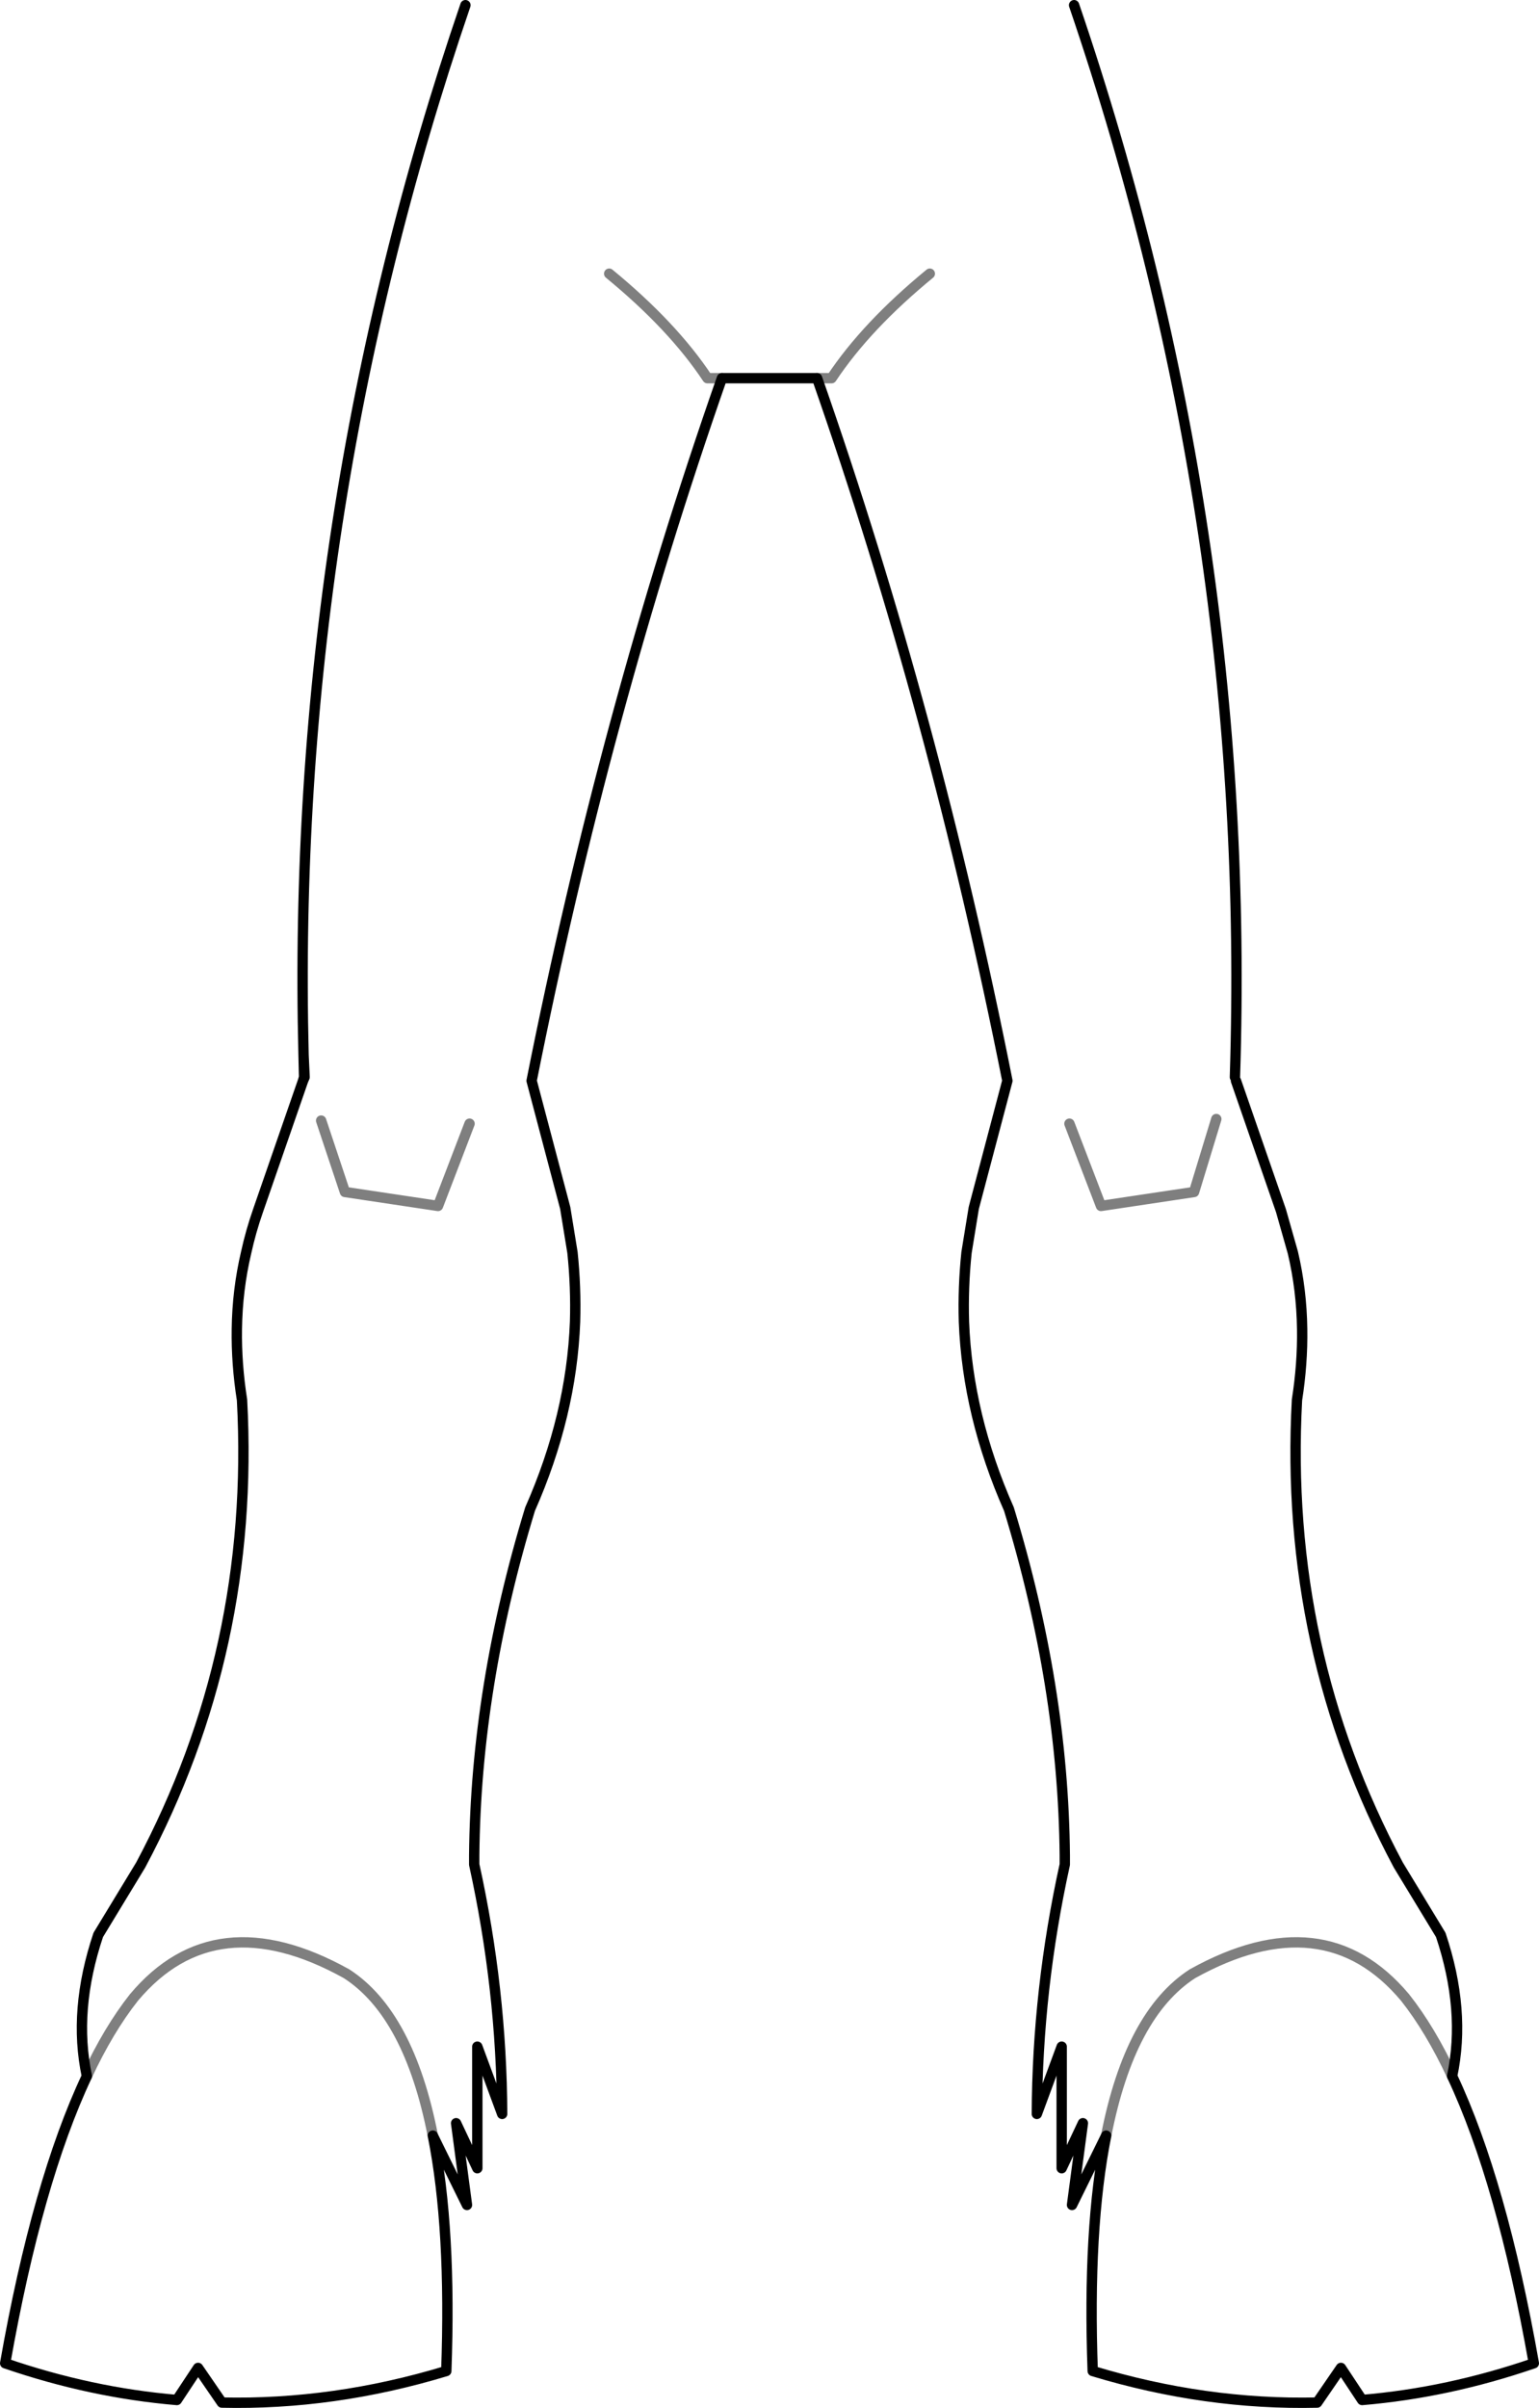<?xml version="1.0" encoding="UTF-8" standalone="no"?>
<svg xmlns:xlink="http://www.w3.org/1999/xlink" height="232.7px" width="148.8px" xmlns="http://www.w3.org/2000/svg">
  <g transform="matrix(1.0, 0.0, 0.0, 1.0, -325.4, -322.95)">
    <path d="M395.2 359.5 L404.4 359.5 Q415.75 391.95 422.8 427.4 L419.55 439.7 418.85 444.0 Q418.5 447.35 418.6 450.7 418.95 459.75 422.95 468.8 428.2 486.0 428.35 502.25 L428.35 503.15 Q425.7 515.2 425.65 527.25 L428.05 520.75 428.05 532.5 430.1 528.15 429.05 536.05 432.35 529.35 M465.8 523.6 Q467.15 517.25 464.7 509.95 L460.6 503.2 Q449.5 482.4 450.8 458.25 451.35 454.75 451.3 451.4 451.25 447.6 450.4 444.0 L449.25 439.95 444.9 427.4 M465.8 523.6 Q470.6 533.8 473.7 551.35 465.4 554.2 457.1 554.9 L455.05 551.8 452.75 555.15 Q441.95 555.4 431.05 552.1 430.55 538.35 432.35 529.35 M367.25 529.35 L370.55 536.05 369.5 528.15 371.55 532.5 371.55 520.75 373.95 527.25 Q373.9 515.2 371.25 503.15 L371.25 502.25 Q371.4 486.0 376.65 468.8 380.65 459.75 381.0 450.7 381.1 447.35 380.75 444.0 L380.05 439.7 376.8 427.4 Q383.85 391.95 395.2 359.5 M370.4 323.45 Q353.45 373.0 354.75 424.9 L354.85 427.05 354.7 427.4 350.35 439.95 Q349.65 441.95 349.2 444.0 348.35 447.6 348.3 451.4 348.25 454.75 348.8 458.25 350.1 482.4 339.0 503.2 L334.9 509.95 Q332.45 517.25 333.8 523.6 M367.25 529.35 Q369.05 538.35 368.55 552.1 357.65 555.4 346.85 555.15 L344.55 551.8 342.5 554.9 Q334.2 554.2 325.9 551.35 329.0 533.8 333.8 523.6 M354.7 427.4 L354.8 427.05 354.75 424.9 M444.8 427.05 Q446.5 374.05 429.25 323.45" fill="none" stroke="#000000" stroke-linecap="round" stroke-linejoin="round" stroke-width="1.0"/>
    <path d="M404.4 359.5 L405.8 359.5 Q409.15 354.45 415.3 349.4 M395.2 359.5 L393.8 359.5 Q390.45 354.45 384.3 349.4 M443.0 431.1 L440.85 438.15 431.85 439.5 428.8 431.55 M432.35 529.35 Q434.65 517.6 440.7 513.7 453.4 506.65 461.25 516.0 463.7 519.1 465.8 523.6 M356.45 431.25 L358.75 438.15 367.75 439.5 370.8 431.55 M333.8 523.6 Q335.9 519.1 338.35 516.0 346.2 506.65 358.9 513.7 364.95 517.6 367.25 529.35" fill="none" stroke="#000000" stroke-linecap="round" stroke-linejoin="round" stroke-opacity="0.502" stroke-width="1.0"/>
  </g>
</svg>
